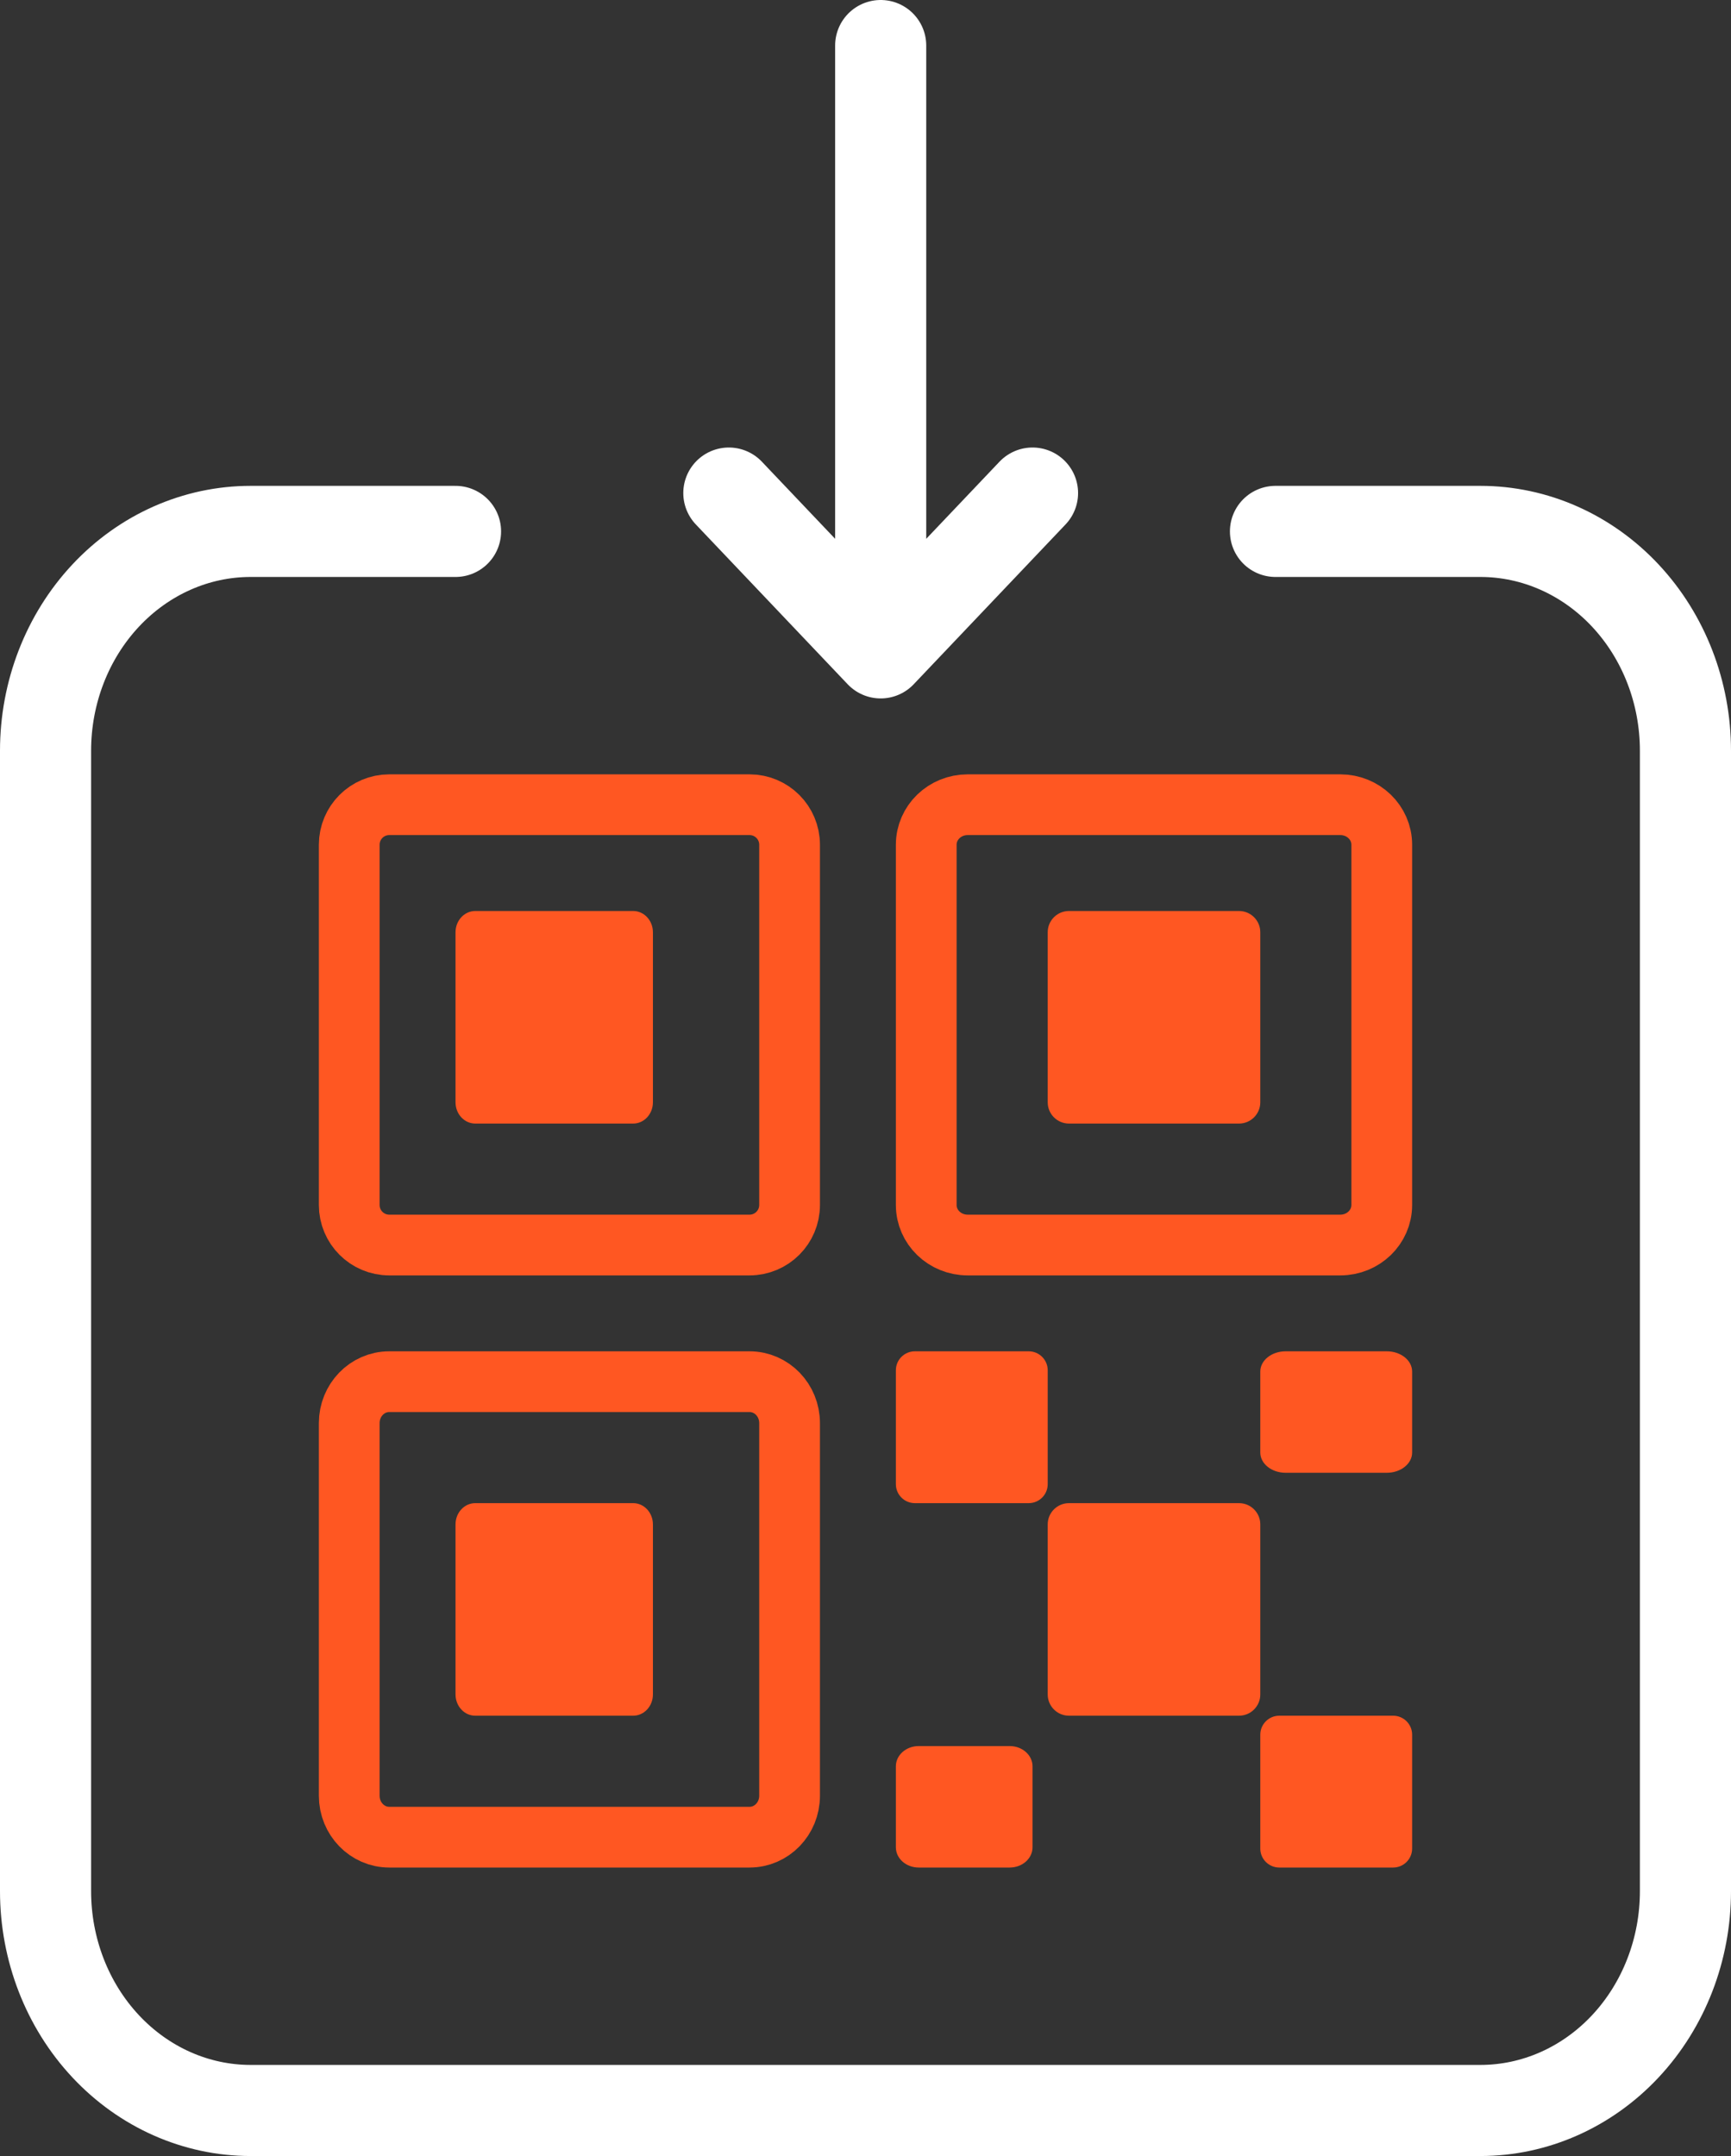<svg width="114" height="142" viewBox="0 0 114 142" fill="none" xmlns="http://www.w3.org/2000/svg">
<rect x="0" y="0" width="114" height="142" fill="#333333" stroke="none"/>
<path d="M81.6 99H70.4C69.627 99 69 99.627 69 100.4V111.6C69 112.373 69.627 113 70.4 113H81.6C82.373 113 83 112.373 83 111.6V100.4C83 99.627 82.373 99 81.6 99Z" fill="#FF5722"/>
<path d="M67.75 89H60.25C59.56 89 59 89.56 59 90.25V97.75C59 98.44 59.56 99 60.25 99H67.75C68.44 99 69 98.44 69 97.75V90.25C69 89.56 68.44 89 67.75 89Z" fill="#FF5722"/>
<path d="M91.75 113H84.25C83.56 113 83 113.56 83 114.25V121.75C83 122.44 83.56 123 84.25 123H91.75C92.44 123 93 122.44 93 121.75V114.25C93 113.56 92.44 113 91.75 113Z" fill="#FF5722"/>
<path d="M91.333 89H84.667C83.746 89 83 89.597 83 90.333V95.667C83 96.403 83.746 97 84.667 97H91.333C92.254 97 93 96.403 93 95.667V90.333C93 89.597 92.254 89 91.333 89Z" fill="#FF5722"/>
<path d="M66.5 115H60.5C59.672 115 59 115.597 59 116.333V121.667C59 122.403 59.672 123 60.5 123H66.5C67.328 123 68 122.403 68 121.667V116.333C68 115.597 67.328 115 66.5 115Z" fill="#FF5722"/>
<path d="M81.6 60H70.4C69.627 60 69 60.627 69 61.4V72.6C69 73.373 69.627 74 70.4 74H81.6C82.373 74 83 73.373 83 72.6V61.4C83 60.627 82.373 60 81.6 60Z" fill="#FF5722"/>
<path d="M88.273 53H63.727C62.221 53 61 54.18 61 55.636V79.364C61 80.82 62.221 82 63.727 82H88.273C89.779 82 91 80.82 91 79.364V55.636C91 54.18 89.779 53 88.273 53Z" stroke="#FF5722" stroke-width="4" stroke-linecap="round" stroke-linejoin="round"/>
<path d="M41.7 60H31.3C30.582 60 30 60.627 30 61.4V72.6C30 73.373 30.582 74 31.3 74H41.7C42.418 74 43 73.373 43 72.6V61.4C43 60.627 42.418 60 41.7 60Z" fill="#FF5722"/>
<path d="M49.364 53H25.636C24.18 53 23 54.18 23 55.636V79.364C23 80.82 24.18 82 25.636 82H49.364C50.82 82 52 80.82 52 79.364V55.636C52 54.18 50.82 53 49.364 53Z" stroke="#FF5722" stroke-width="4" stroke-linecap="round" stroke-linejoin="round"/>
<path d="M41.7 99H31.3C30.582 99 30 99.627 30 100.4V111.6C30 112.373 30.582 113 31.3 113H41.7C42.418 113 43 112.373 43 111.6V100.4C43 99.627 42.418 99 41.7 99Z" fill="#FF5722"/>
<path d="M49.364 91H25.636C24.18 91 23 92.221 23 93.727V118.273C23 119.779 24.18 121 25.636 121H49.364C50.82 121 52 119.779 52 118.273V93.727C52 92.221 50.82 91 49.364 91Z" stroke="#FF5722" stroke-width="4" stroke-linecap="round" stroke-linejoin="round"/>
<path d="M84 35H97.5C101.08 35 104.514 36.522 107.046 39.231C109.578 41.94 111 45.614 111 49.444V124.556C111 128.386 109.578 132.06 107.046 134.769C104.514 137.478 101.08 139 97.5 139H16.5C12.92 139 9.486 137.478 6.954 134.769C4.422 132.06 3 128.386 3 124.556V49.444C3 45.614 4.422 41.94 6.954 39.231C9.486 36.522 12.92 35 16.5 35H30" stroke="white" stroke-width="6" stroke-linecap="round" stroke-linejoin="round"/>
<path d="M48 32.474L58 43L68 32.474M58 3V40.895" stroke="white" stroke-width="6" stroke-linecap="round" stroke-linejoin="round"/>
</svg>
